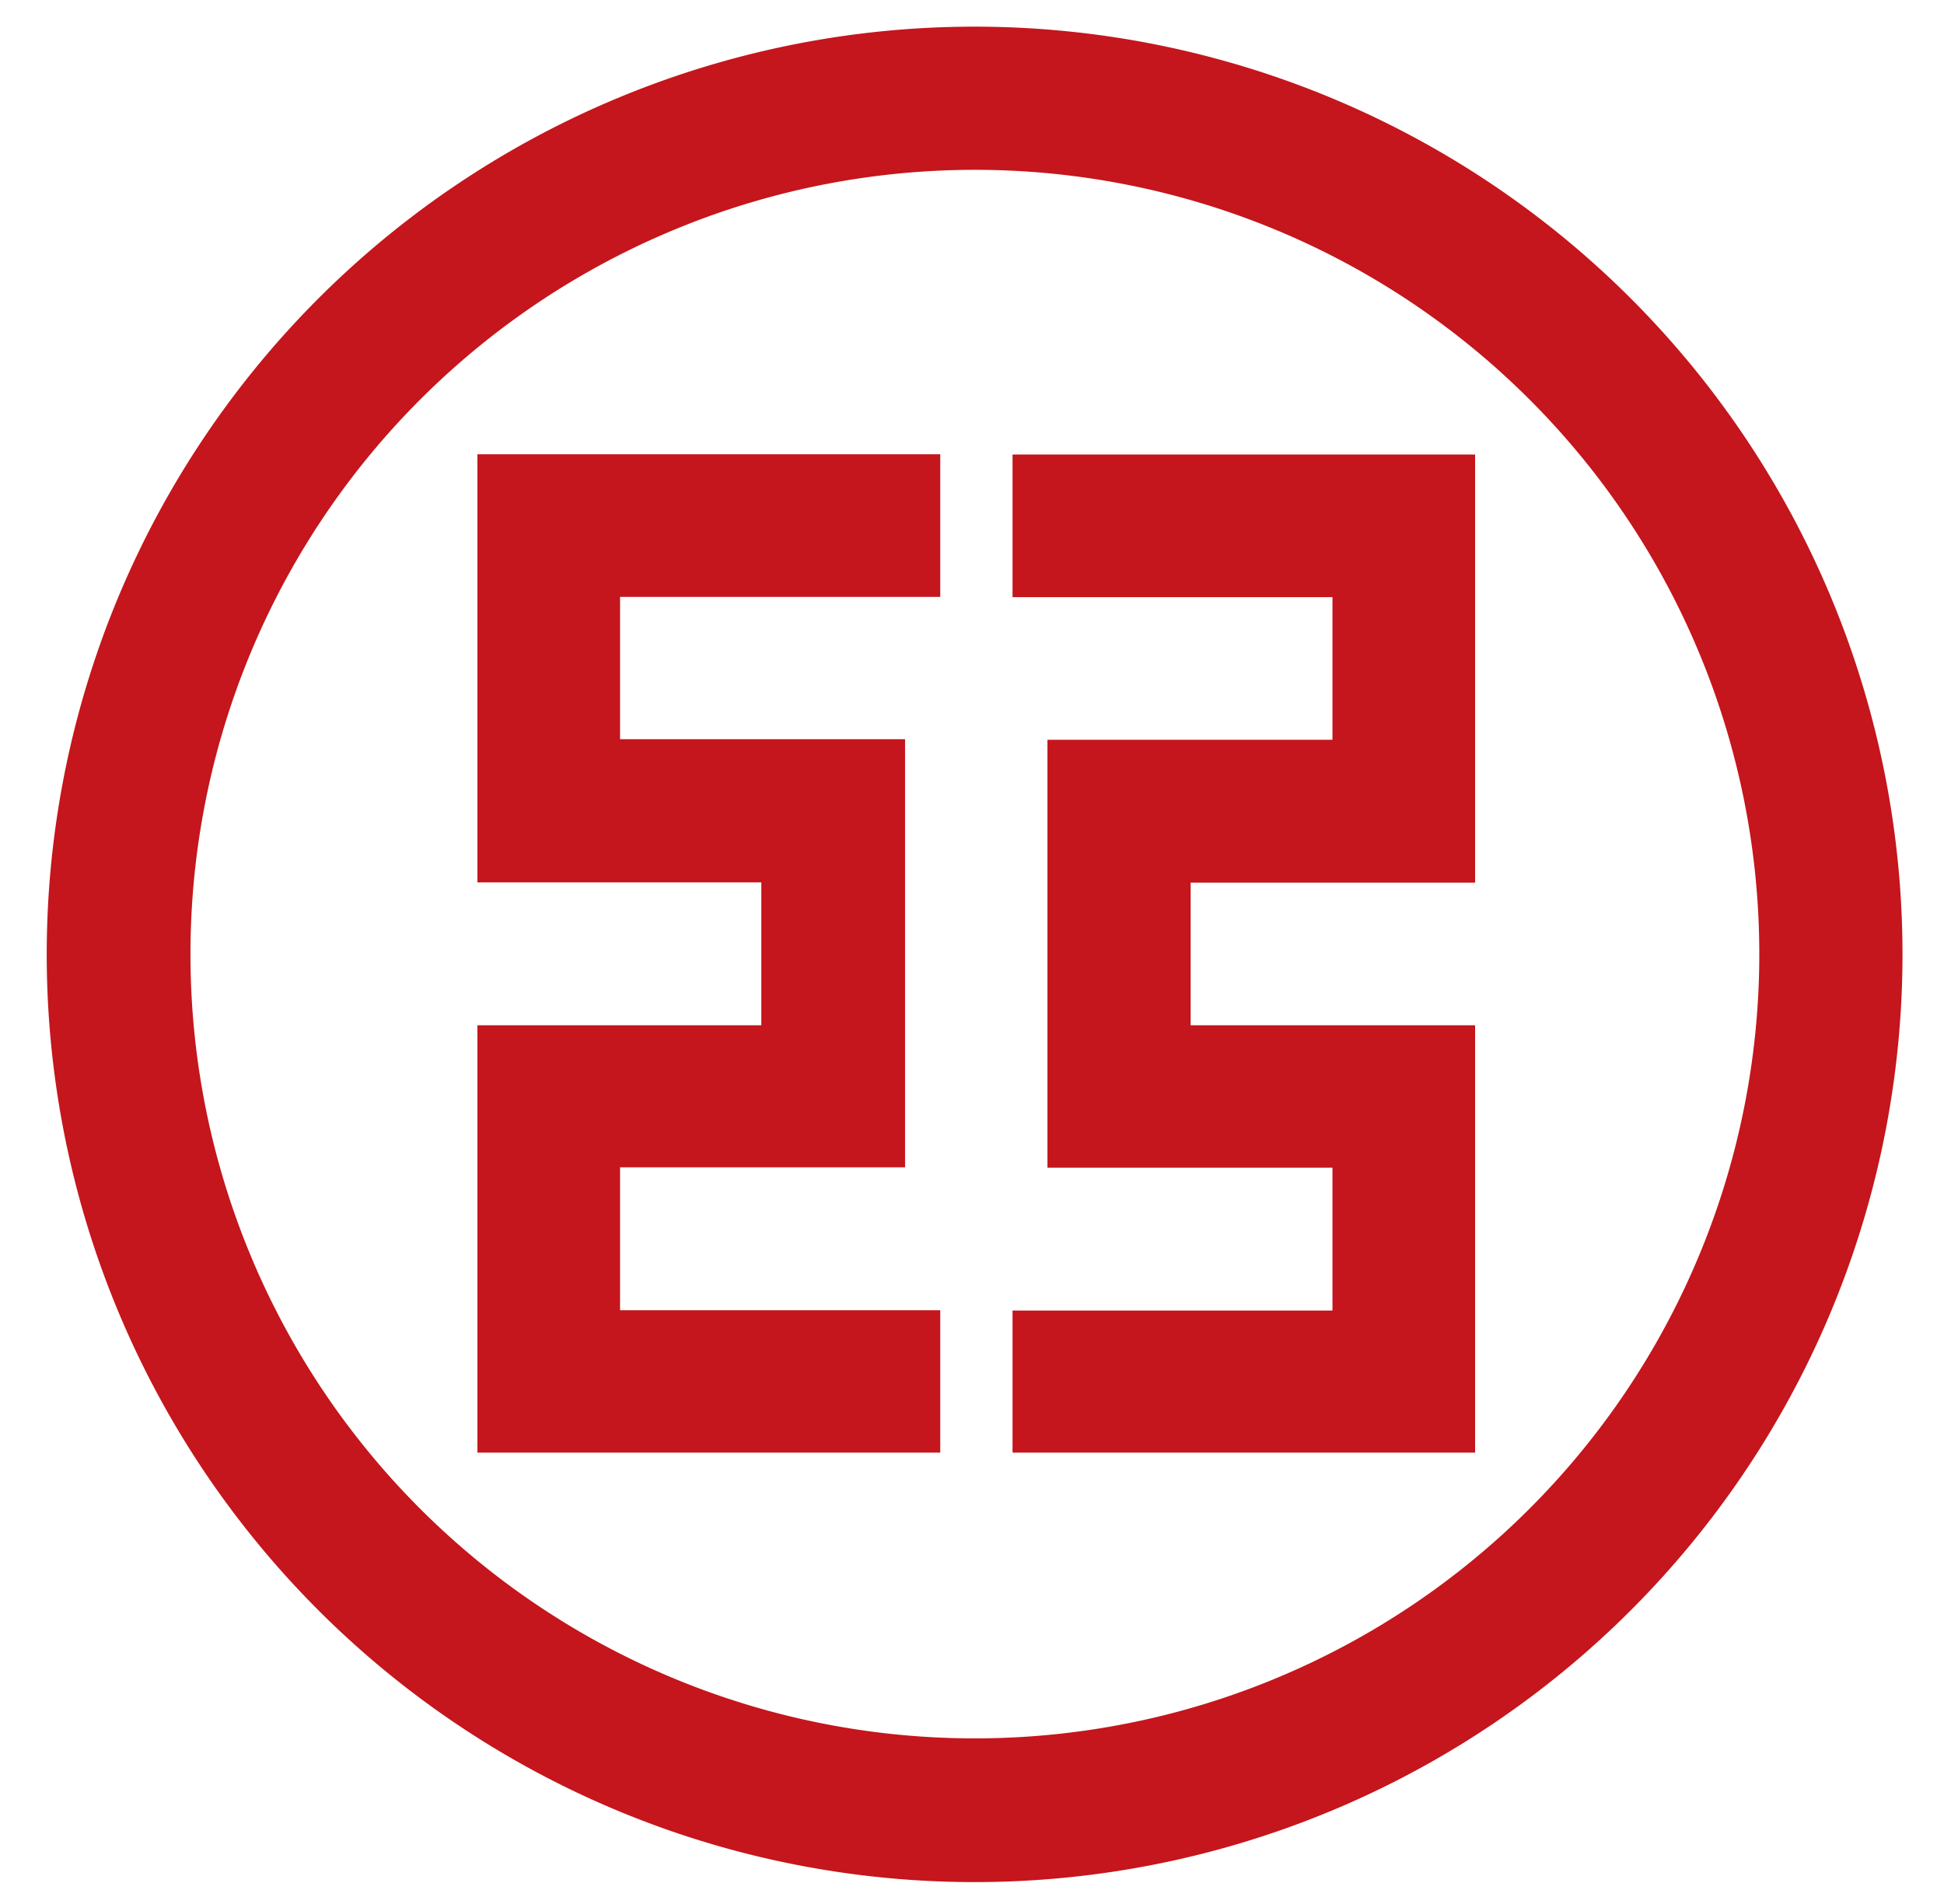 <svg id="Layer_1" data-name="Layer 1" xmlns="http://www.w3.org/2000/svg" viewBox="0 0 70.73 69.29"><defs><style>.cls-1{fill:#c4161c;}</style></defs><title>icono_icbc</title><path class="cls-1" d="M48.48,47.69v-5.2H38.11V26.92H48.48V21.73H36.84V16.54H53.67V32.12H43.32v5.19H53.67V52.86H36.84V47.69Zm-41.55-13A28.54,28.54,0,1,1,35.46,63.26,28.53,28.53,0,0,1,6.93,34.72ZM35.46,68.49A33.76,33.76,0,1,0,1.7,34.72,33.76,33.76,0,0,0,35.46,68.49ZM34.21,21.72V16.53H17.37V32.11H27.7v5.2H17.37V52.86H34.21V47.68H22.56v-5.2H32.93V26.9H22.56V21.72Z"/></svg>